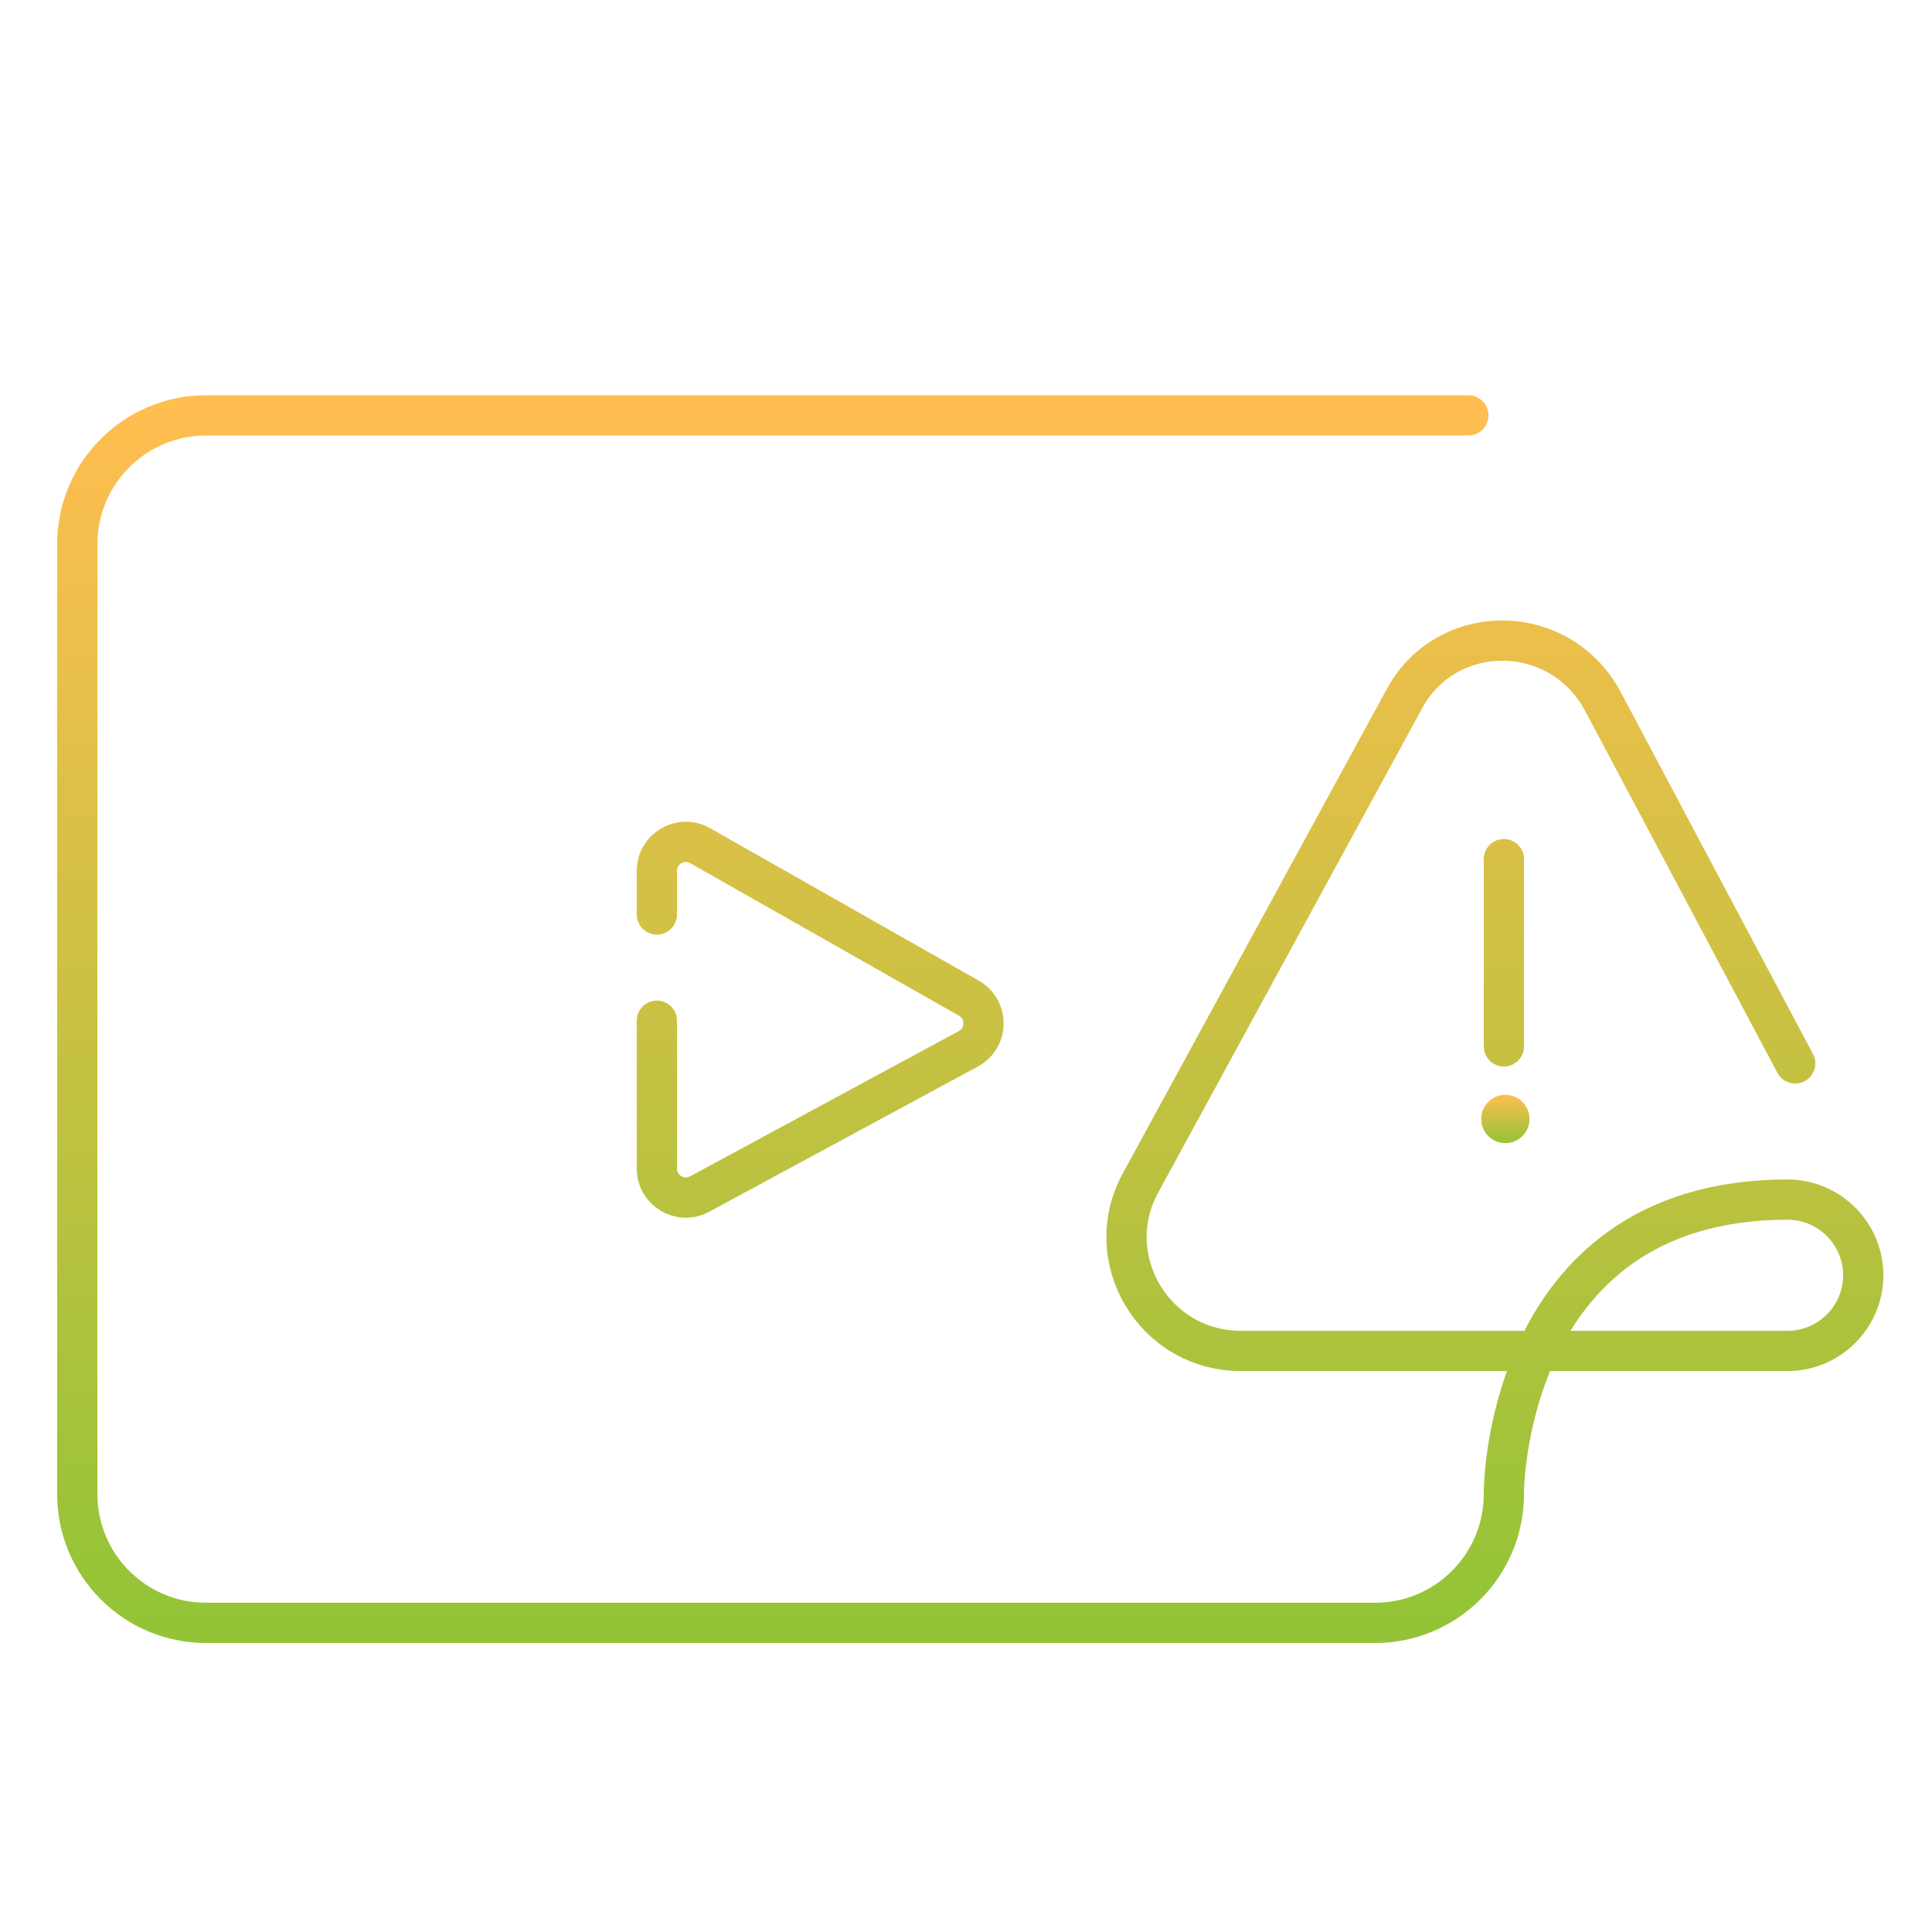 <svg width="120" height="120" viewBox="0 0 120 120" fill="none" xmlns="http://www.w3.org/2000/svg">
<path d="M93.409 53.361V64.992M111.502 66.05L99.518 43.492C96.816 38.557 89.766 38.557 87.182 43.492L70.851 73.452C68.266 78.151 71.673 83.908 77.078 83.908H95.464M95.464 83.908H111.032C113.617 83.908 115.731 81.793 115.731 79.209C115.731 76.624 113.617 74.509 111.032 74.509C102.02 74.509 97.616 79.263 95.464 83.908ZM95.464 83.908C93.409 88.347 93.409 92.686 93.409 92.686V92.8C93.409 97.218 89.827 100.8 85.409 100.8H12.8C8.382 100.8 4.8 97.218 4.8 92.8V33.8C4.8 29.382 8.382 25.8 12.8 25.8H91.2M40.8 63.4V72.581C40.8 73.944 42.257 74.813 43.456 74.164L60.142 65.145C61.386 64.473 61.404 62.694 60.174 61.996L43.488 52.526C42.288 51.845 40.8 52.712 40.8 54.091V56.8" stroke="url(#paint0_linear_404_23)" stroke-width="2.5" stroke-linecap="round" stroke-linejoin="round"/>
<path d="M93.5 71C94.328 71 95 70.328 95 69.5C95 68.672 94.328 68 93.5 68C92.672 68 92 68.672 92 69.5C92 70.328 92.672 71 93.5 71Z" fill="url(#paint1_linear_404_23)"/>
<defs>
<linearGradient id="paint0_linear_404_23" x1="60.266" y1="25.8" x2="60.266" y2="100.8" gradientUnits="userSpaceOnUse">
<stop stop-color="#FFBE4F"/>
<stop offset="1" stop-color="#93C437"/>
</linearGradient>
<linearGradient id="paint1_linear_404_23" x1="93.5" y1="68" x2="93.5" y2="71" gradientUnits="userSpaceOnUse">
<stop stop-color="#FFBE4F"/>
<stop offset="1" stop-color="#93C437"/>
</linearGradient>
</defs>
</svg>
